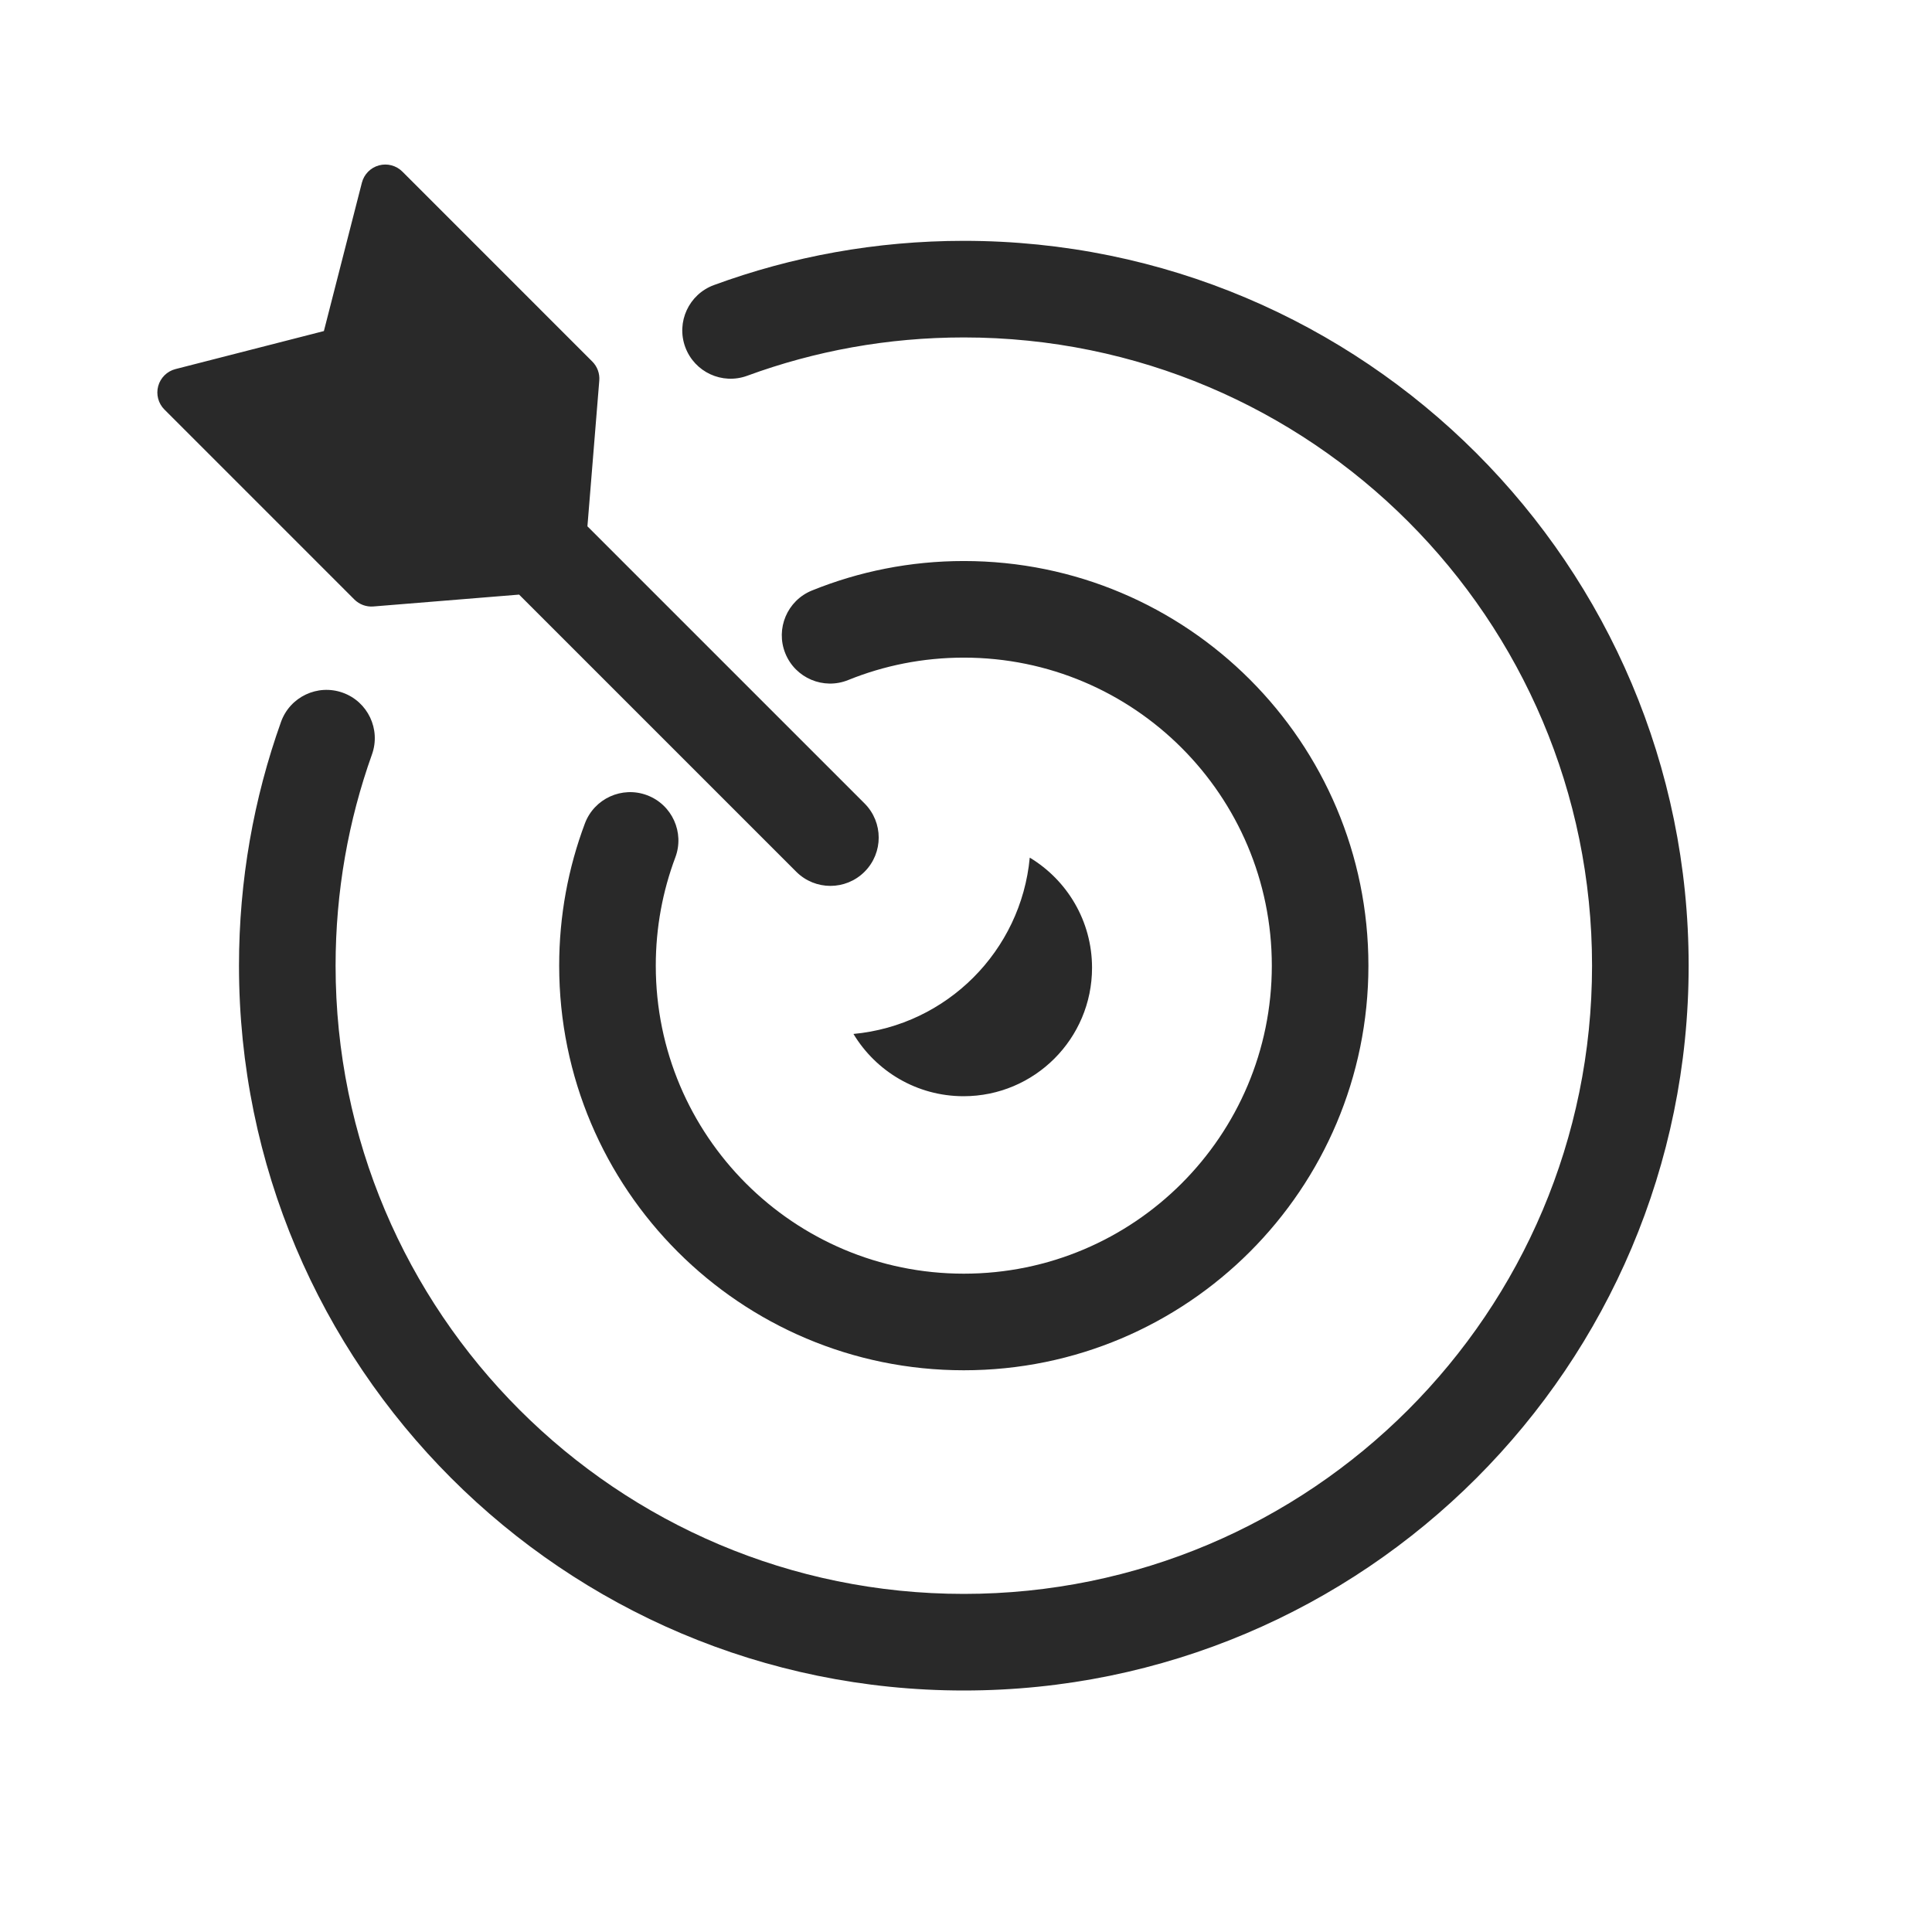 <svg width="160" height="160" viewBox="0 0 160 160" xmlns="http://www.w3.org/2000/svg">
<path fill-rule="evenodd" d="M14.535 30.565C13.839 30.743 13.292 31.281 13.102 31.974C12.912 32.667 13.109 33.409 13.617 33.917L29.346 49.646C29.761 50.061 30.337 50.273 30.922 50.225L42.99 49.243L65.942 72.194C67.504 73.756 70.037 73.756 71.599 72.194C73.161 70.632 73.161 68.1 71.599 66.537L48.648 43.587L49.63 31.517C49.678 30.932 49.466 30.356 49.051 29.941L33.322 14.211C32.814 13.704 32.072 13.507 31.38 13.697C30.686 13.887 30.149 14.434 29.97 15.13L26.823 27.417L14.535 30.565ZM79.819 27.945C73.508 27.945 67.469 29.067 61.883 31.118C59.809 31.88 57.511 30.816 56.749 28.742C55.987 26.669 57.051 24.37 59.125 23.608C65.581 21.237 72.554 19.945 79.819 19.945C112.971 19.945 139.847 46.82 139.847 79.972C139.847 113.125 112.971 140 79.819 140C46.667 140 19.792 113.125 19.792 79.972C19.792 72.898 21.017 66.101 23.271 59.788C24.013 57.708 26.302 56.623 28.383 57.366C30.463 58.108 31.548 60.397 30.805 62.478C28.855 67.94 27.792 73.827 27.792 79.972C27.792 108.706 51.085 132 79.819 132C108.553 132 131.847 108.706 131.847 79.972C131.847 51.238 108.553 27.945 79.819 27.945ZM79.818 54.462C76.425 54.462 73.197 55.122 70.247 56.317C68.2 57.147 65.867 56.159 65.038 54.112C64.209 52.064 65.196 49.732 67.243 48.903C71.132 47.328 75.379 46.462 79.818 46.462C98.324 46.462 113.326 61.465 113.326 79.971C113.326 98.477 98.324 113.48 79.818 113.48C61.312 113.48 46.309 98.477 46.309 79.971C46.309 75.835 47.06 71.865 48.438 68.196C49.214 66.128 51.52 65.081 53.588 65.857C55.656 66.634 56.704 68.94 55.927 71.008C54.882 73.791 54.309 76.809 54.309 79.971C54.309 94.059 65.73 105.48 79.818 105.48C93.906 105.48 105.326 94.059 105.326 79.971C105.326 65.883 93.906 54.462 79.818 54.462ZM70.68 85.627C78.409 84.907 84.561 78.754 85.28 71.025C88.371 72.886 90.438 76.274 90.438 80.145C90.438 86.02 85.675 90.784 79.799 90.784C75.929 90.784 72.542 88.717 70.68 85.627Z" fill="#292929"/>
</svg>
